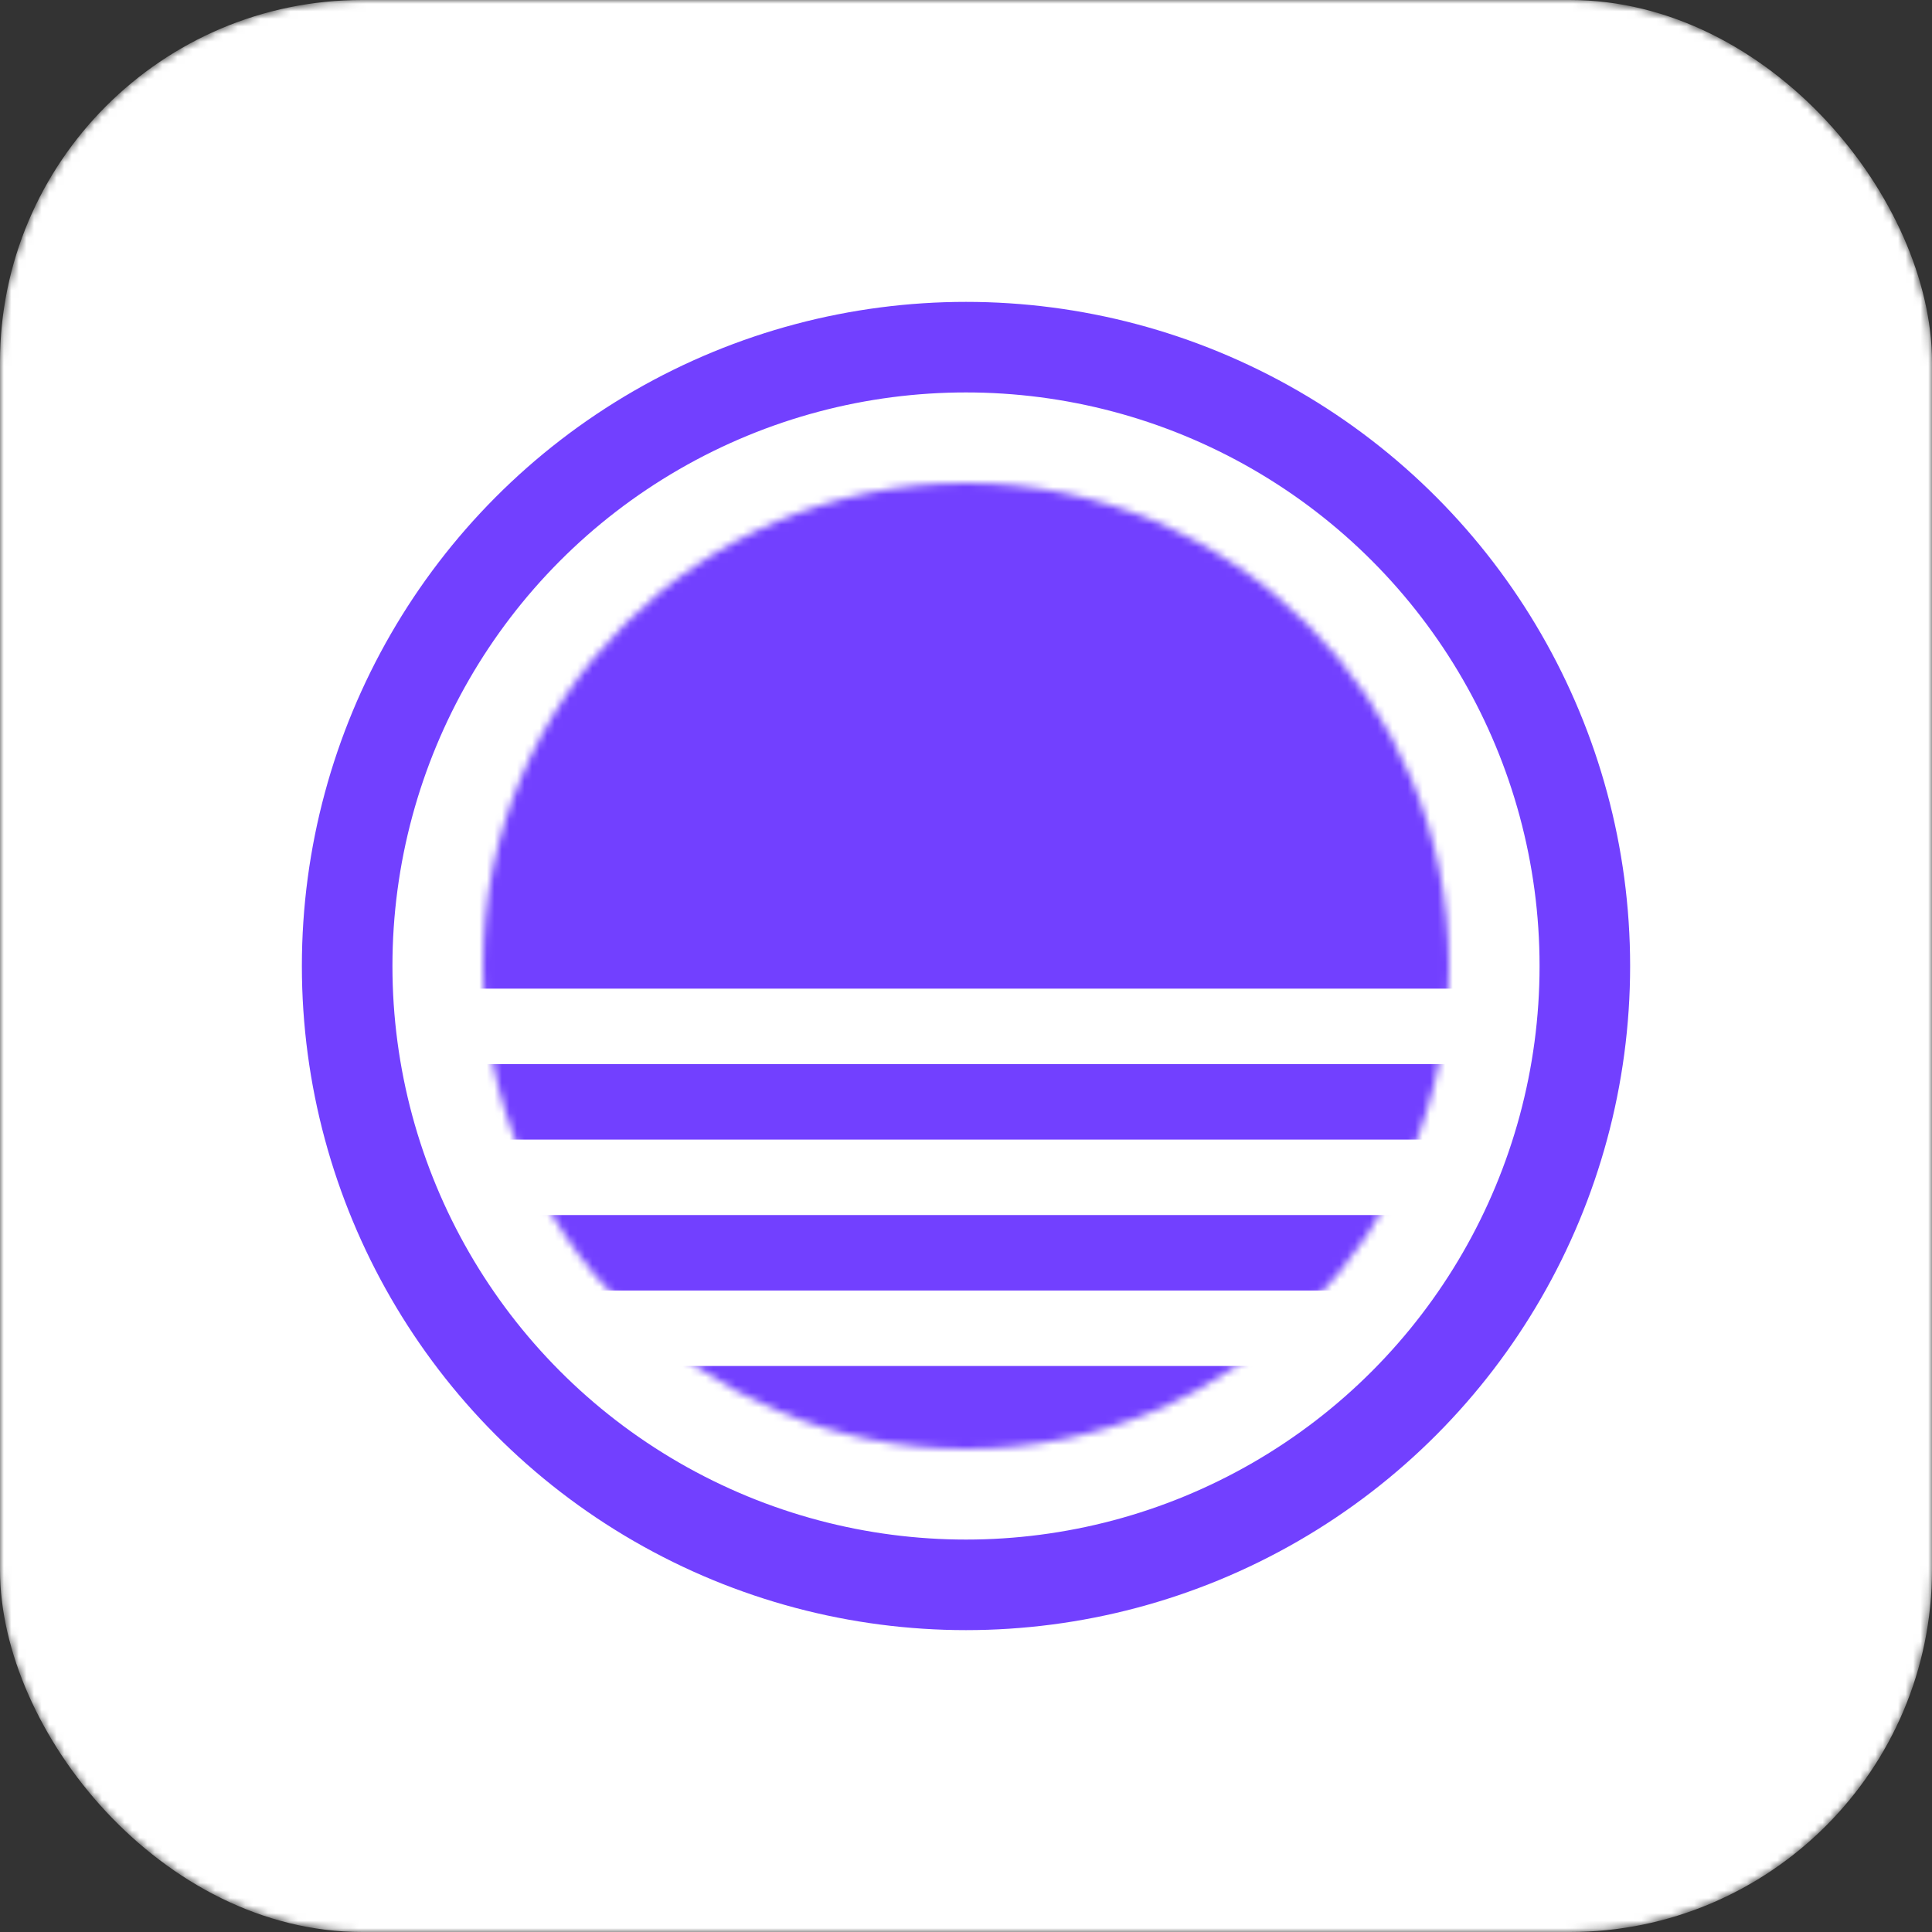 <svg width="256" height="256" viewBox="0 0 256 256" fill="none" xmlns="http://www.w3.org/2000/svg">
<rect x="0" y="0" width="256" height="256" fill="#333333" stroke="none"/>
<mask id="mask0_316_70" style="mask-type:alpha" maskUnits="userSpaceOnUse" x="0" y="0" width="256" height="256">
<rect width="256" height="256" rx="48" fill="#FF404B"/>
</mask>
<g mask="url(#mask0_316_70)">
<rect width="256" height="256" rx="48" fill="white"/>
<circle cx="128" cy="128" r="82" fill="white" stroke="#7240FF" stroke-width="12"/>
</g>
<mask id="mask1_316_70" style="mask-type:alpha" maskUnits="userSpaceOnUse" x="64" y="64" width="128" height="128">
<circle cx="128" cy="128" r="64" fill="#C4C4C4"/>
</mask>
<g mask="url(#mask1_316_70)">
<circle cx="128" cy="128" r="103" fill="#7240FF"/>
<rect y="151" width="256" height="10" fill="white"/>
<rect y="171" width="256" height="10" fill="white"/>
<rect y="131" width="256" height="10" fill="white"/>
</g>
</svg>
